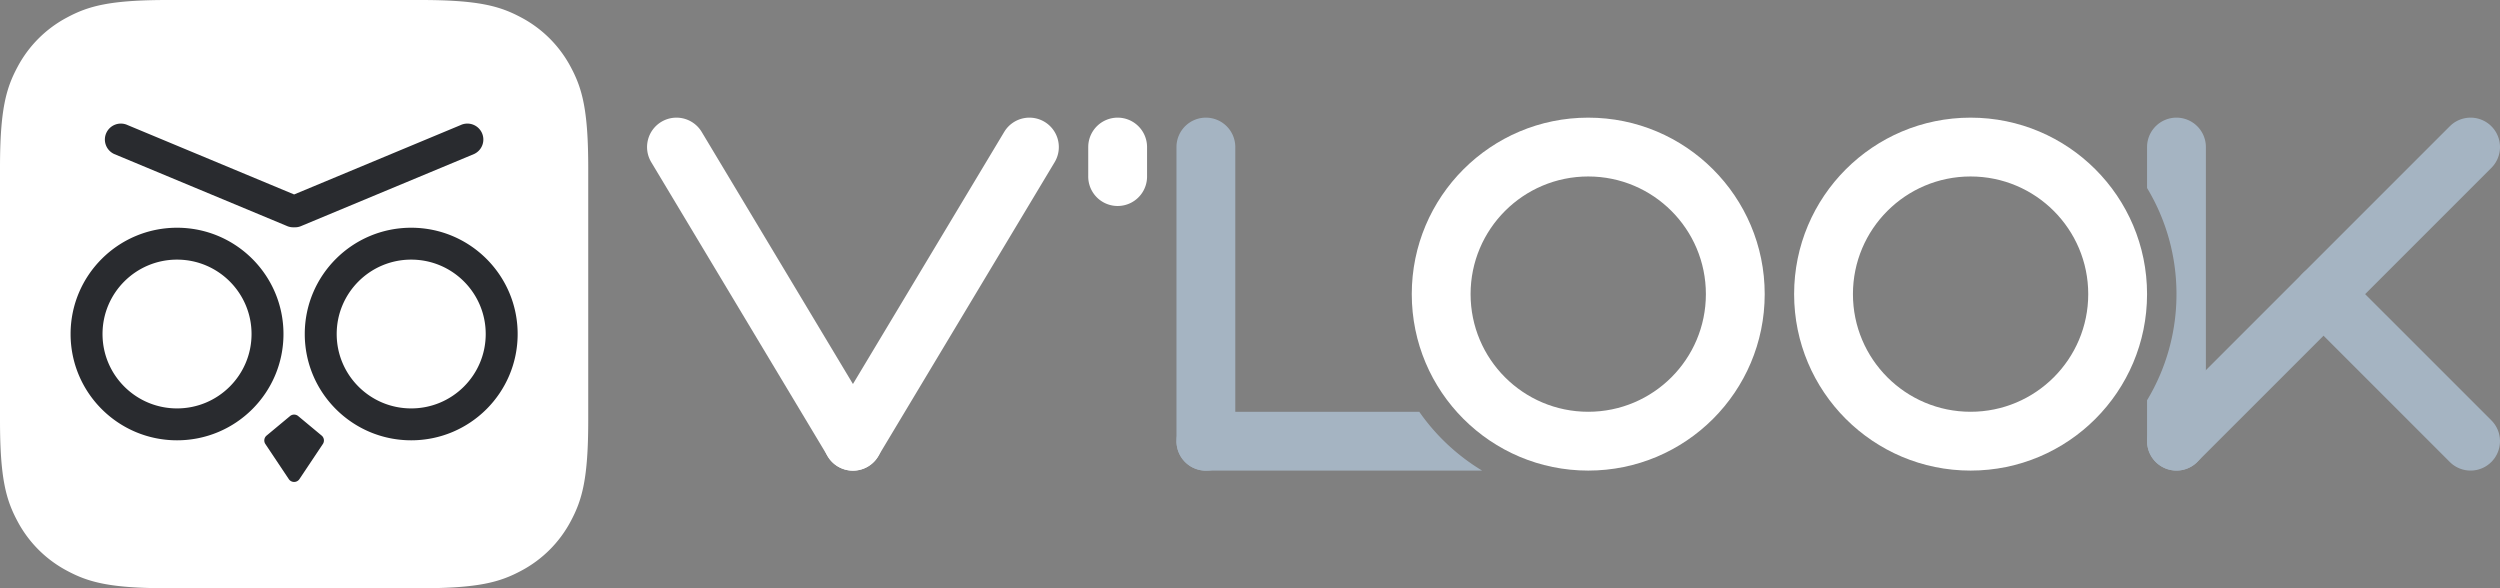 <svg xmlns="http://www.w3.org/2000/svg" width="425" height="100" viewBox="0 0 425 100"><rect x="0" y="0" width="425" height="100" fill="#808080" stroke="none"/><g fill="none" fill-rule="evenodd"><path fill="#FFF" d="M28.543 0h42.914c9.925 0 13.524 1.033 17.152 2.974a20.232 20.232 0 0 1 8.417 8.417c1.94 3.628 2.974 7.227 2.974 17.152v42.914c0 9.925-1.033 13.524-2.974 17.152a20.232 20.232 0 0 1-8.417 8.417C84.981 98.966 81.382 100 71.457 100H28.543c-9.925 0-13.524-1.033-17.152-2.974a20.232 20.232 0 0 1-8.417-8.417C1.034 84.981 0 81.382 0 71.457V28.543c0-9.925 1.033-13.524 2.974-17.152a20.232 20.232 0 0 1 8.417-8.417C15.019 1.034 18.618 0 28.543 0z"/><g fill-rule="nonzero"><path fill="#A5B4C2" d="M391.465 46.465a5 5 0 0 1 6.89-.172l.181.172 25 25a5 5 0 0 1-6.89 7.243l-.18-.172-25-25a5 5 0 0 1 0-7.07z"/><path fill="#A5B4C2" d="M423.537 21.465a5 5 0 0 0-6.89-.172l-.181.172-50 50a5 5 0 0 0 6.89 7.243l.18-.172 50-50a5 5 0 0 0 0-7.07z"/><path fill="#FFF" d="M177.574 20.713a5 5 0 0 0-6.738 1.522l-.122.193-30 50a5 5 0 0 0 8.453 5.339l.122-.194 30-50a5 5 0 0 0-1.715-6.86z"/><path fill="#FFF" d="M112.428 20.713a5 5 0 0 1 6.738 1.522l.122.193 30 50a5 5 0 0 1-8.453 5.339l-.122-.194-30-50a5 5 0 0 1 1.715-6.86z"/><path fill="#A5B4C2" d="M205.001 20a5 5 0 0 0-4.995 4.784L200 25v50a5 5 0 0 0 9.996.217L210 75V25a5 5 0 0 0-5-5z"/><path fill="#FFF" d="M190.001 20a5 5 0 0 0-4.995 4.784L185 25v5a5 5 0 0 0 9.996.217L195 30v-5a5 5 0 0 0-5-5z"/><path fill="#A5B4C2" d="M370 20a5 5 0 0 1 5 5v50l-.004.218a5 5 0 0 1-9.995-.217v-6.962c3.174-5.268 5-11.44 5-18.038 0-6.599-1.826-12.77-5-18.039v-6.961l.004-.217A5 5 0 0 1 370.001 20zM241.276 70.002a35.18 35.18 0 0 0 10.688 10h-46.962l-.217-.005a5 5 0 0 1 .217-9.995z"/><path fill="#FFF" d="M270 20c-16.568 0-30 13.432-30 30 0 16.57 13.432 30 30 30 16.57 0 30-13.43 30-30 0-16.568-13.43-30-30-30zm0 10c11.046 0 20 8.955 20 20 0 11.046-8.954 20-20 20-11.045 0-20-8.954-20-20 0-11.045 8.955-20 20-20zm65-10c-16.568 0-30 13.432-30 30 0 16.57 13.432 30 30 30 16.57 0 30-13.43 30-30 0-16.568-13.43-30-30-30zm0 10c11.046 0 20 8.955 20 20 0 11.046-8.954 20-20 20-11.045 0-20-8.954-20-20 0-11.045 8.955-20 20-20z"/></g><path fill="#292B2F" d="M50.694 70.732l3.984 3.314c.427.355.516.976.208 1.438l-3.983 5.965a1.086 1.086 0 0 1-1.806 0l-3.983-5.965a1.086 1.086 0 0 1 .208-1.438l3.984-3.314a1.086 1.086 0 0 1 1.388 0zM30.095 38.715c9.994 0 18.095 8.09 18.095 18.068 0 9.98-8.101 18.069-18.095 18.069-9.993 0-18.095-8.09-18.095-18.069 0-9.978 8.102-18.068 18.095-18.068zm39.81 0c9.993 0 18.095 8.09 18.095 18.068 0 9.98-8.102 18.069-18.095 18.069-9.994 0-18.095-8.09-18.095-18.069 0-9.978 8.101-18.068 18.095-18.068zm-39.81 5.42c-6.995 0-12.666 5.663-12.666 12.648 0 6.986 5.67 12.648 12.666 12.648s12.667-5.662 12.667-12.648c0-6.985-5.671-12.647-12.667-12.647zm39.81 0c-6.996 0-12.667 5.663-12.667 12.648 0 6.986 5.671 12.648 12.667 12.648 6.995 0 12.666-5.662 12.666-12.648 0-6.985-5.67-12.647-12.666-12.647zm8.459-22.897a2.717 2.717 0 0 1 3.551 1.337 2.708 2.708 0 0 1-1.312 3.602L51.29 38.389l-.056.025A2.703 2.703 0 0 1 50 38.64a2.702 2.702 0 0 1-1.234-.226l-.056-.025-29.313-12.212a2.708 2.708 0 0 1-1.312-3.602 2.717 2.717 0 0 1 3.551-1.337l.056.026L50 33.057l28.309-11.793z"/></g></svg>
